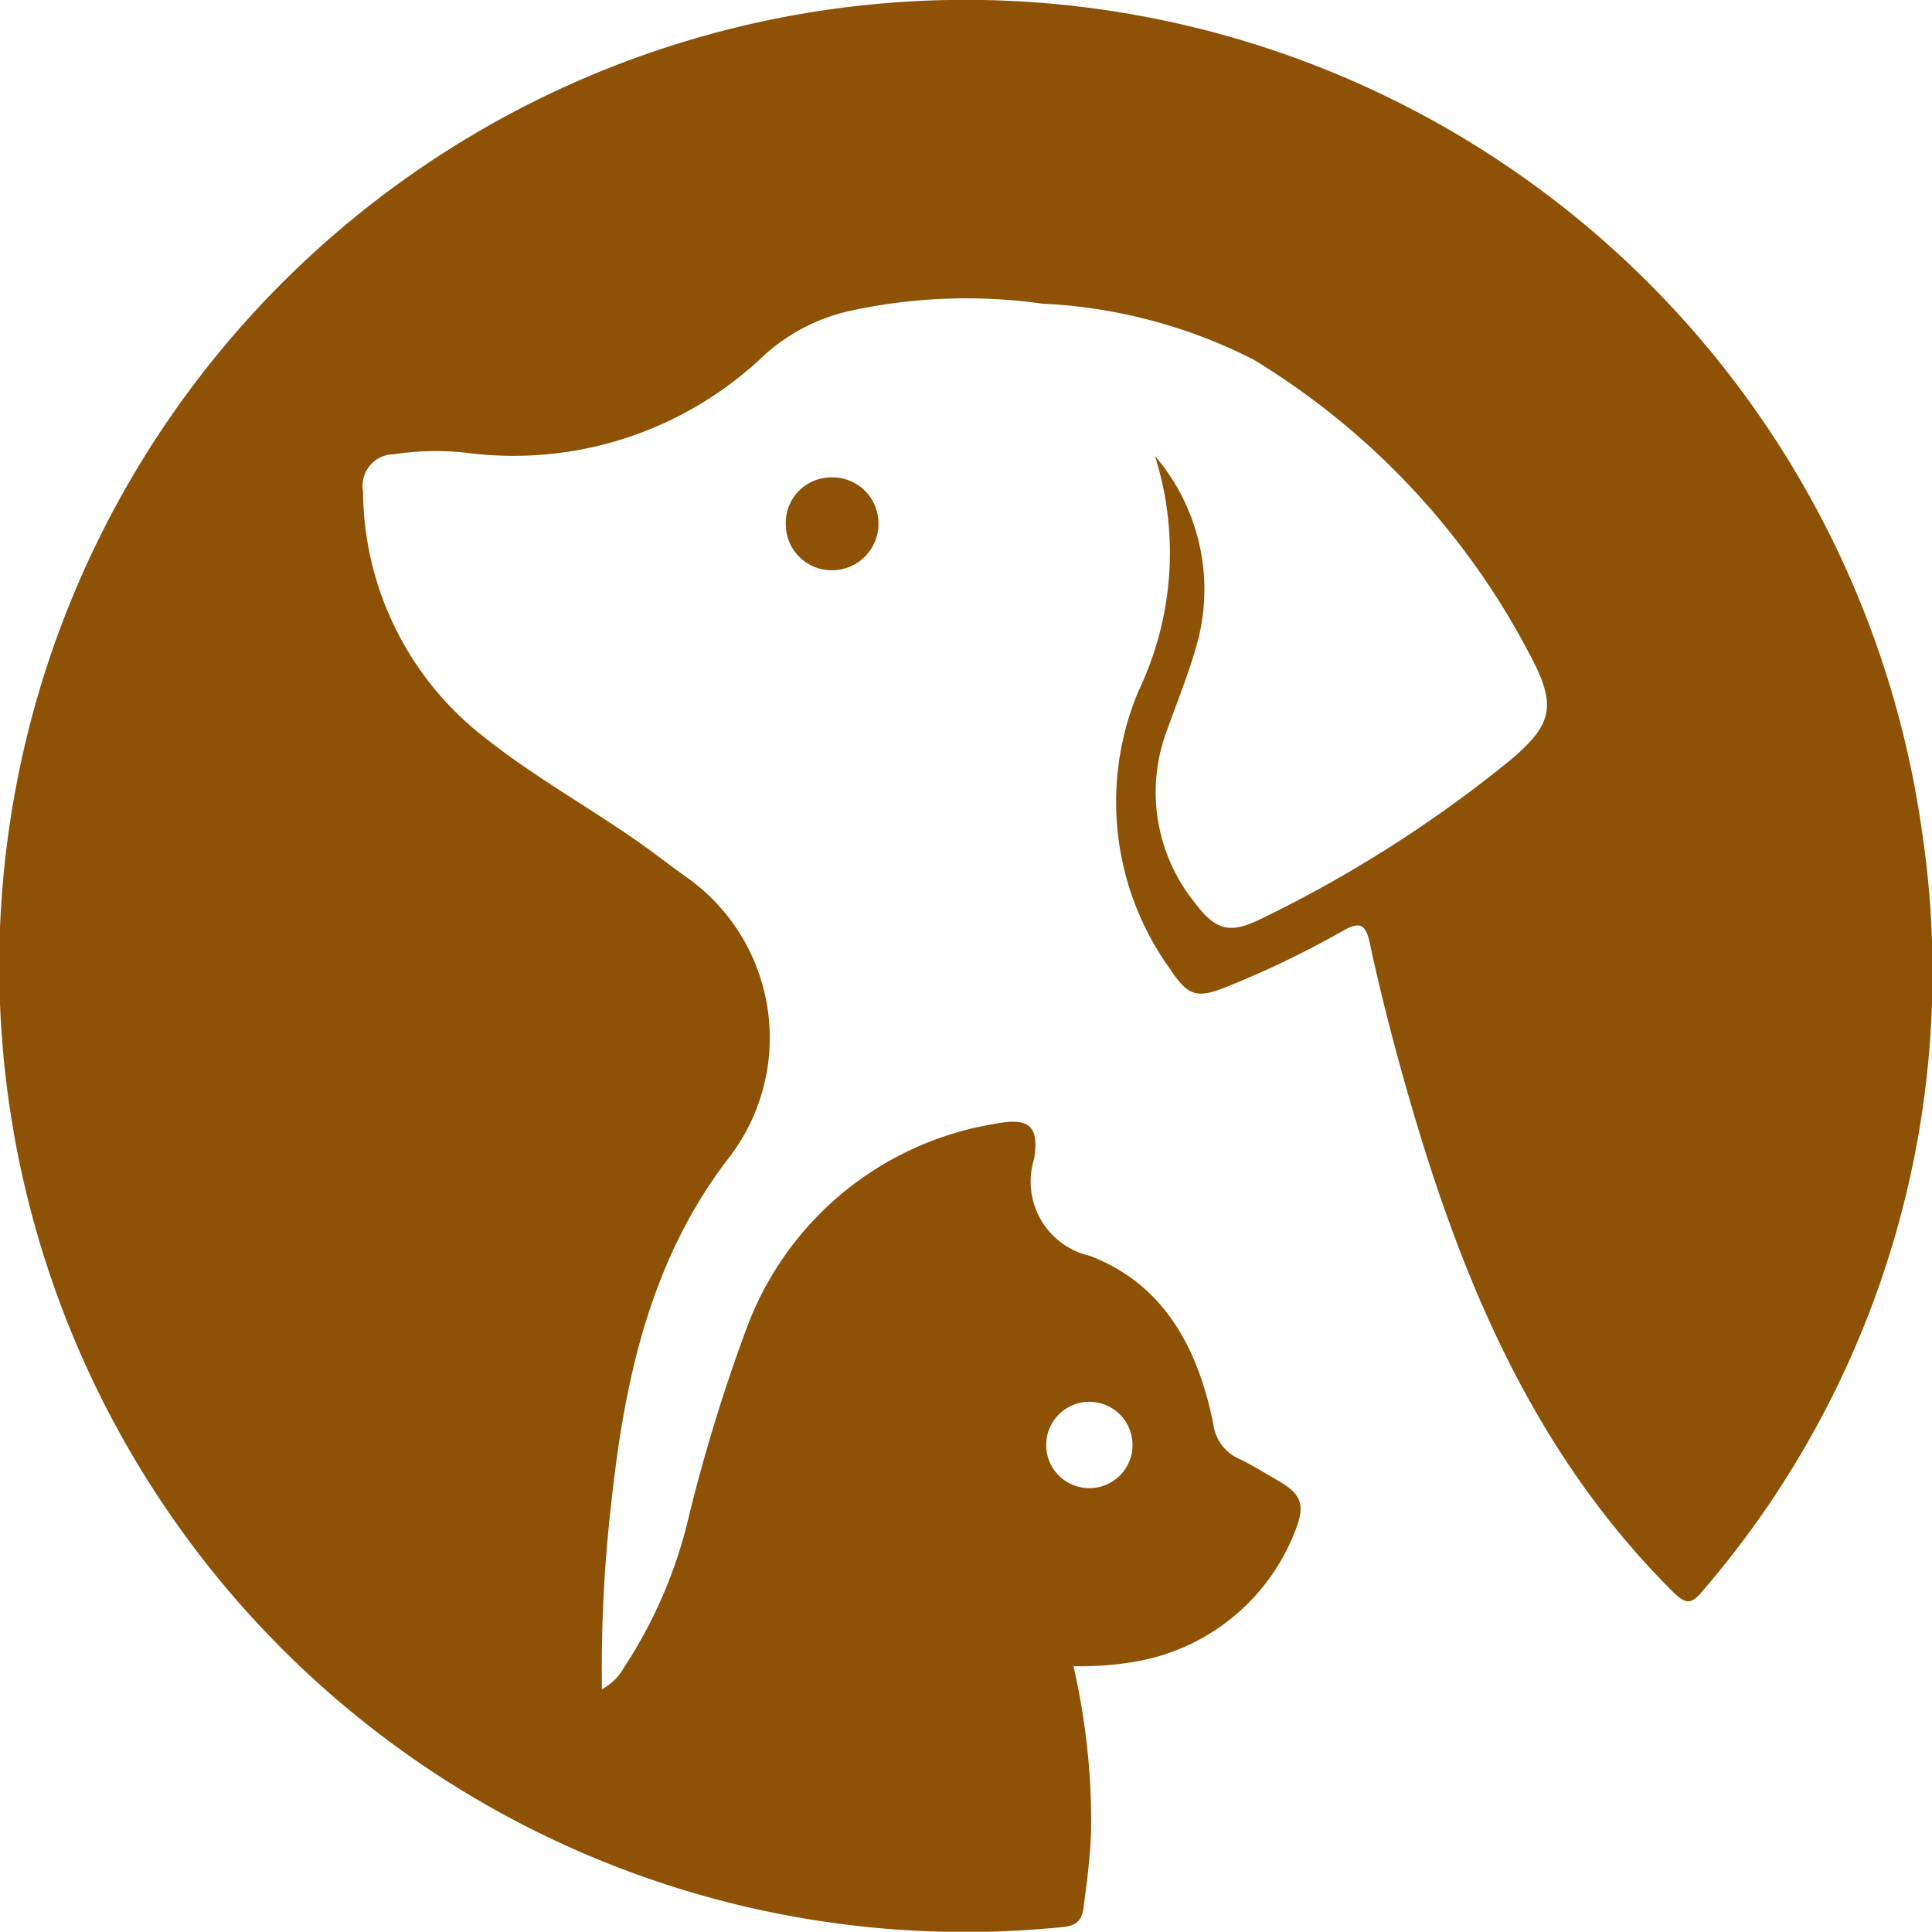 <svg xmlns="http://www.w3.org/2000/svg" width="58.954" height="58.946" viewBox="0 0 58.954 58.946">
  <g id="consultaLogo" transform="translate(0 0)">
    <path id="Trazado_1540" data-name="Trazado 1540" d="M656.547,447.206a6.257,6.257,0,0,1,1.339,5.536c-.245.954-.617,1.863-.95,2.787a5.363,5.363,0,0,0,.82,5.3c.653.872,1.085.972,2.042.5a38.887,38.887,0,0,0,7.509-4.767c1.363-1.125,1.532-1.7.695-3.264a22.959,22.959,0,0,0-8.43-9.021,15.8,15.8,0,0,0-6.466-1.715,16.606,16.606,0,0,0-5.932.236,5.772,5.772,0,0,0-2.52,1.312,11.059,11.059,0,0,1-8.952,3.022,8.445,8.445,0,0,0-2.38.026.962.962,0,0,0-.936,1.138,9.563,9.563,0,0,0,3.633,7.444c1.483,1.191,3.143,2.117,4.7,3.2.557.387,1.09.808,1.645,1.2a6,6,0,0,1,1.233,8.423c-2.4,3.08-3.209,6.706-3.622,10.469a44.134,44.134,0,0,0-.3,5.807,1.623,1.623,0,0,0,.669-.655,14.291,14.291,0,0,0,2-4.686A52.32,52.32,0,0,1,644.1,473.8a9.746,9.746,0,0,1,7.5-6.2c1.067-.214,1.436,0,1.261,1.062a2.325,2.325,0,0,0,1.71,2.957c2.287.88,3.306,2.86,3.763,5.148a1.336,1.336,0,0,0,.794,1.049c.4.193.778.43,1.164.651.711.407.855.732.554,1.5a6.375,6.375,0,0,1-4.861,4.027,9.863,9.863,0,0,1-1.922.144,21.258,21.258,0,0,1,.54,4.993c-.024.8-.129,1.583-.231,2.373-.057.446-.275.568-.681.6a29.479,29.479,0,1,1,26.259-33.477,28.923,28.923,0,0,1-6.655,23.178c-.363.441-.518.486-.967.038-4.488-4.481-6.68-10.136-8.315-16.083-.335-1.217-.641-2.443-.906-3.677-.12-.559-.28-.691-.809-.39a29.474,29.474,0,0,1-3.47,1.68c-.976.4-1.243.363-1.827-.521a8.722,8.722,0,0,1-.947-8.485,9.774,9.774,0,0,0,.493-7.166Zm-2.018,31.5a1.317,1.317,0,0,0,.038-2.634,1.317,1.317,0,1,0-.038,2.634Z" transform="translate(-621.307 -433.296)" fill="#8e5207"/>
    <path id="Trazado_1541" data-name="Trazado 1541" d="M706.65,486.568a1.384,1.384,0,0,1,1.4-1.422,1.4,1.4,0,0,1,1.428,1.405,1.418,1.418,0,0,1-1.412,1.428A1.4,1.4,0,0,1,706.65,486.568Z" transform="translate(-682.672 -470.578)" fill="#8e5207"/>
  </g>
</svg>
